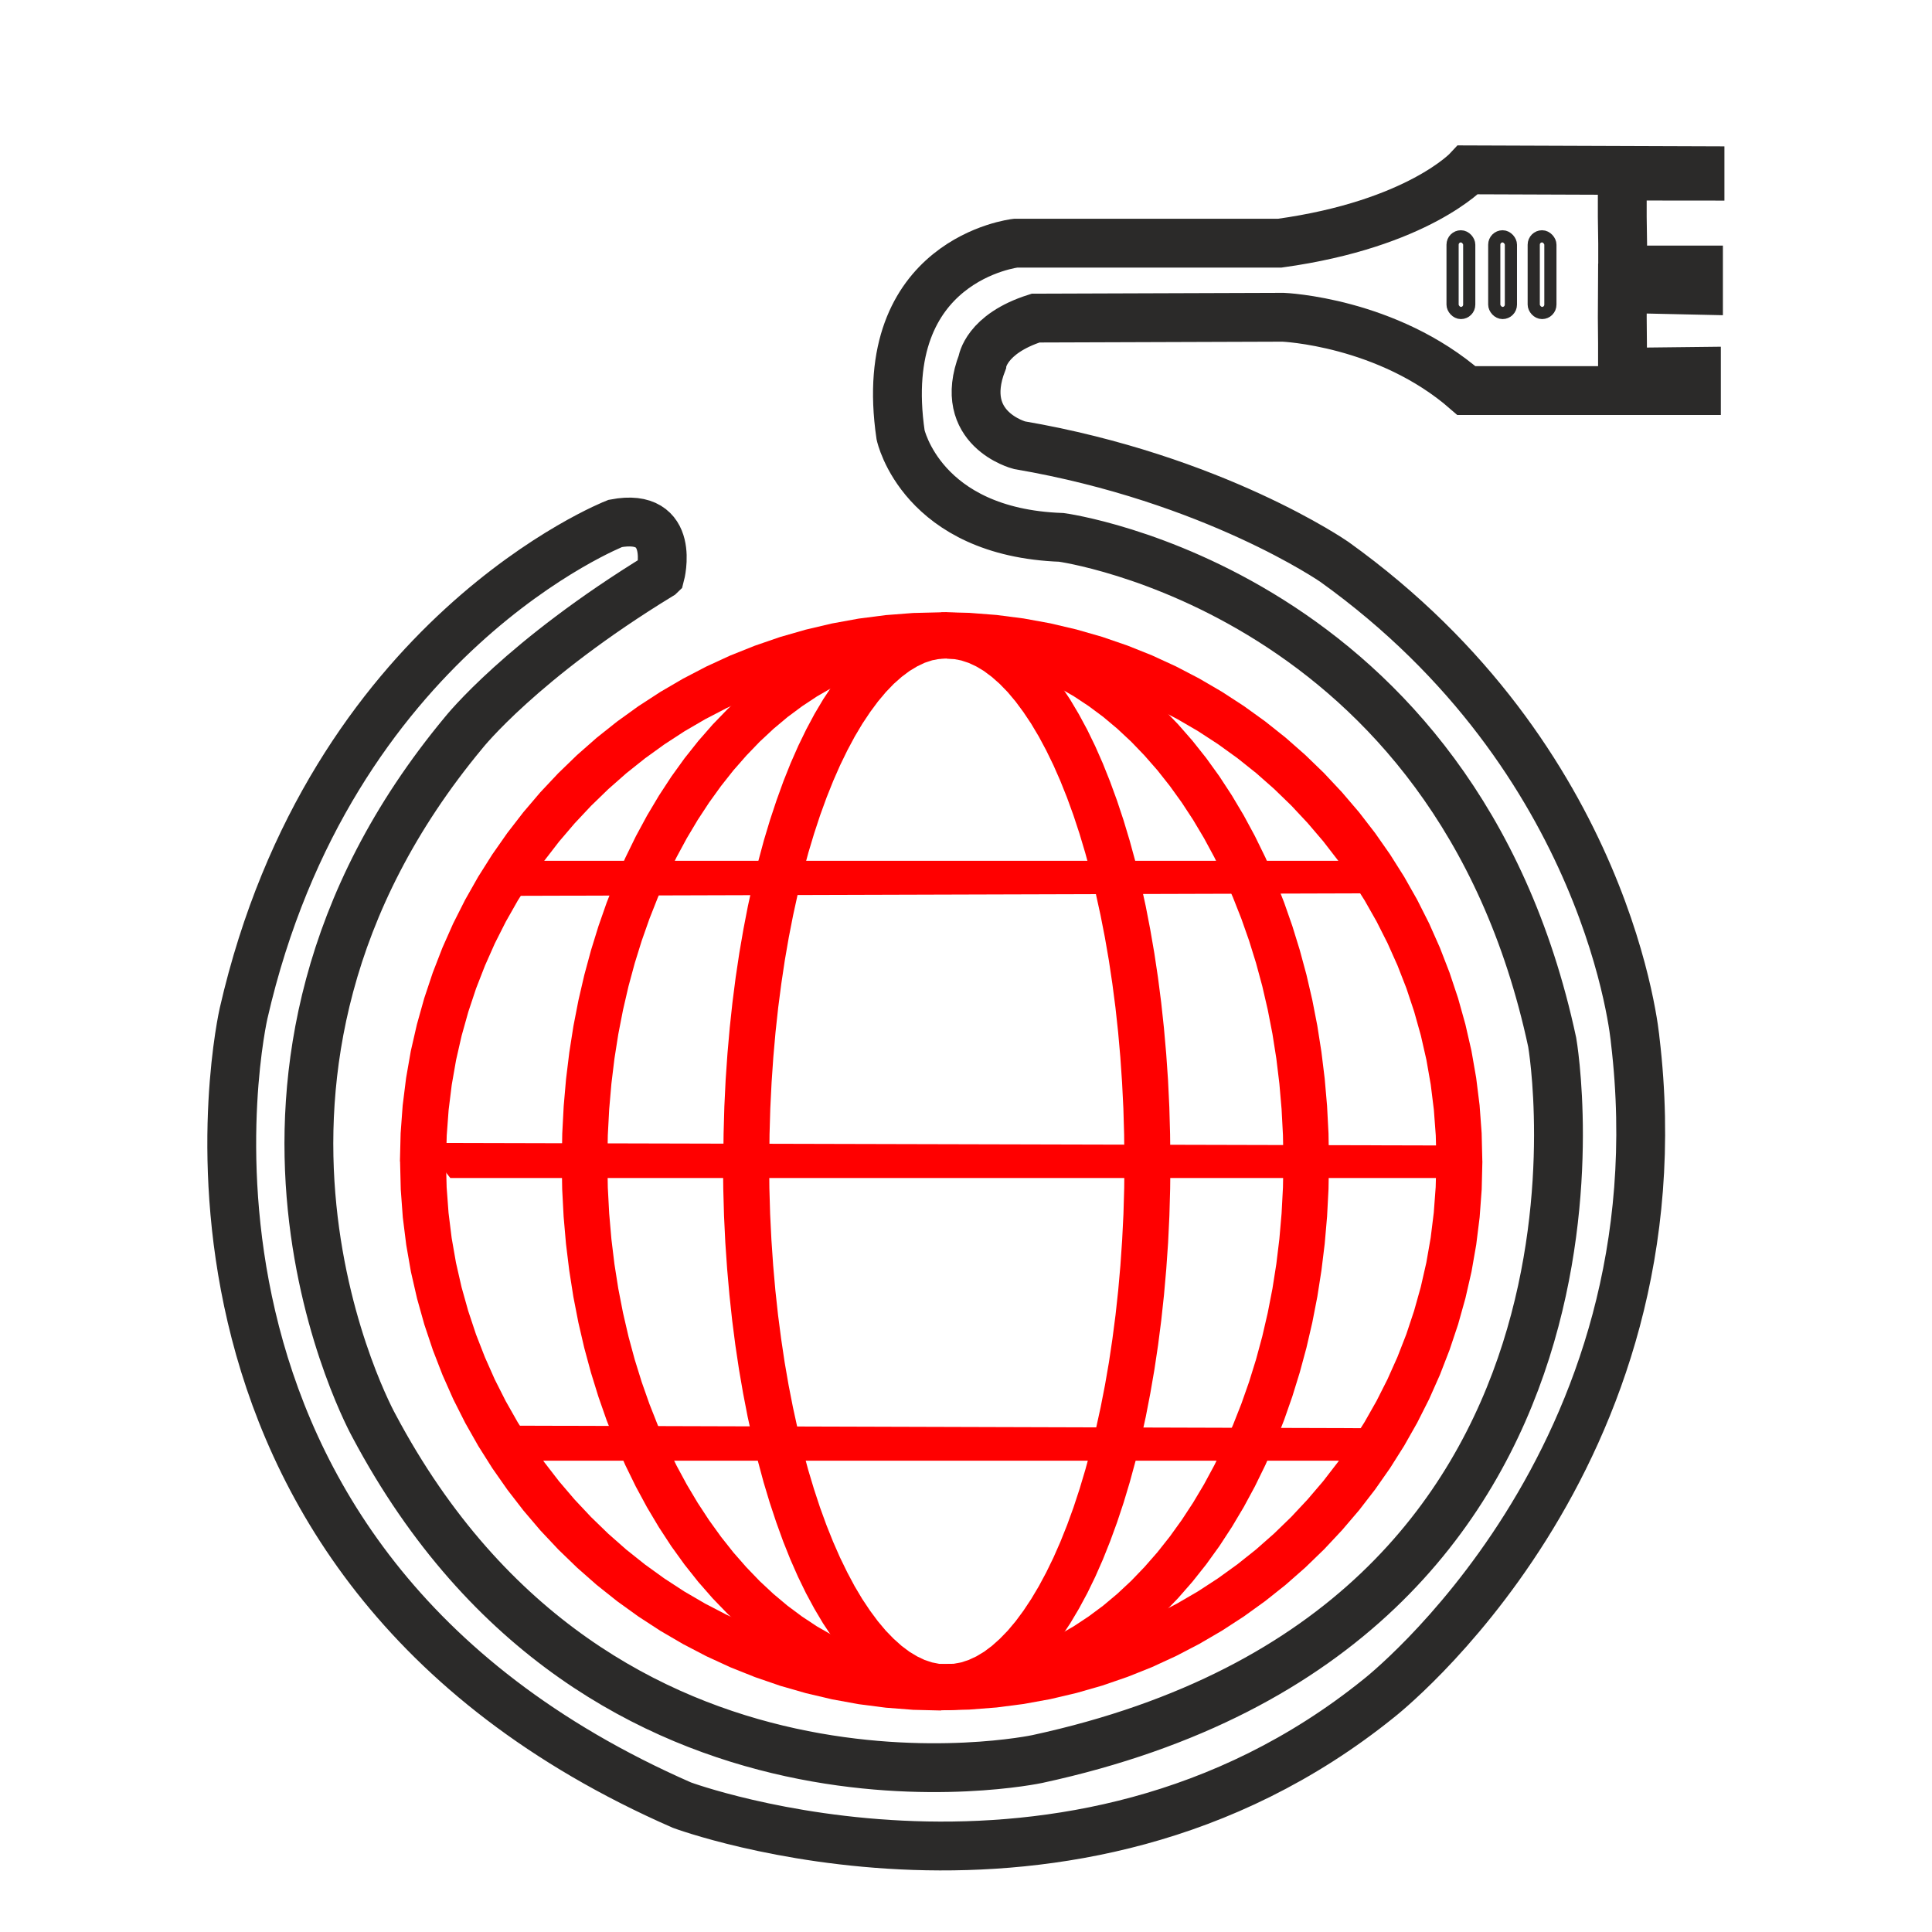 <?xml version="1.0" encoding="UTF-8"?>
<svg xmlns="http://www.w3.org/2000/svg" fill-rule="evenodd" clip-rule="evenodd" image-rendering="optimizeQuality" shape-rendering="geometricPrecision" text-rendering="geometricPrecision" viewBox="0 0 25.4 25.4">
  <defs>
    <style>
      .str1{stroke:#2b2a29;stroke-width:.16}.fil2{fill:none}.fil0,.fil1{fill:red}.fil0{fill-rule:nonzero}
    </style>
  </defs>
  <g id="Layer_x0020_1">
    <path d="M19.49 15.268h-.605l-.009-.341-.025-.336-.041-.331-.057-.326-.073-.32-.088-.314-.102-.307-.117-.3-.131-.293-.144-.285-.157-.277-.17-.268-.181-.259-.193-.25-.205-.24-.215-.23-.226-.219-.236-.208-.246-.196-.255-.184-.264-.172-.273-.159-.281-.146-.288-.132-.295-.118-.302-.104-.309-.089-.315-.074-.32-.058-.326-.042-.331-.025-.335-.009v-.608l.366.009.361.028.356.046.351.064.344.081.338.097.331.114.323.129.315.145.307.16.298.174.289.188.279.201.269.214.258.227.247.239.235.251.224.262.211.273.198.283.185.293.171.302.157.311.142.32.127.328.112.336.096.343.08.349.062.355.045.361.027.366.009.371zm-7.116 7.218v-.608l.335-.009.331-.025.326-.042.32-.058.315-.074.309-.089.302-.104.295-.118.288-.132.281-.146.273-.159.264-.172.255-.184.246-.196.236-.208.226-.219.215-.23.205-.24.193-.25.181-.259.17-.268.157-.277.144-.285.131-.293.117-.3.102-.307.088-.314.073-.32.057-.326.041-.331.025-.336.009-.341h.605l-.009.371-.027.366-.045.361-.062.355-.08.349-.096.343-.112.335-.127.328-.142.32-.157.311-.171.302-.185.293-.198.283-.211.273-.224.262-.235.251-.247.239-.258.227-.269.214-.279.201-.289.188-.298.174-.307.16-.315.145-.323.129-.331.114-.338.097-.344.081-.351.064-.356.046-.361.028-.366.009zm-7.116-7.218h.605l.009.341.025.336.041.331.057.326.073.32.088.314.102.307.117.3.13.293.144.285.157.277.17.268.181.259.193.25.205.24.216.23.226.219.236.208.246.196.255.184.264.172.273.159.281.146.288.132.295.118.302.104.309.089.315.074.32.058.326.042.331.025.335.009v.608l-.366-.009-.361-.028-.356-.046-.351-.064-.344-.081-.338-.097-.331-.114-.323-.129-.315-.145-.307-.16-.298-.174-.289-.188-.279-.201-.269-.214-.258-.227-.247-.239-.236-.251-.223-.262-.211-.273-.198-.283-.185-.293-.171-.302-.157-.311-.142-.32-.127-.328-.112-.335-.096-.343-.08-.349-.062-.355-.045-.361-.027-.366-.009-.371zm7.116-7.218v.608l-.335.009-.331.025-.326.042-.32.058-.315.074-.309.089-.302.104-.295.118-.288.132-.281.146-.273.159-.264.172-.255.184-.246.196-.236.208-.226.219-.216.23-.205.24-.193.25-.181.259-.17.268-.157.277-.144.285-.13.293-.117.3-.102.307-.088.314-.073.32-.057.326-.041.331-.025.336-.009.341H5.258l.009-.371.027-.366.045-.361.062-.355.08-.349.096-.343.112-.336.127-.328.142-.32.157-.311.171-.302.185-.293.198-.283.211-.273.223-.262.236-.251.247-.239.258-.227.269-.214.279-.201.289-.188.298-.174.307-.16.315-.145.323-.129.331-.114.338-.097.344-.081.351-.064.356-.046.361-.028.366-.009z" class="fil0"/>
    <path d="M17.472 15.268h-.599l-.006-.345-.018-.341-.029-.335-.04-.33-.051-.324-.062-.318-.072-.311-.082-.303-.092-.296-.101-.287-.11-.279-.119-.27-.127-.26-.135-.25-.143-.24-.15-.229-.157-.218-.163-.206-.17-.194-.175-.182-.181-.169-.186-.156-.191-.142-.195-.129-.199-.115-.203-.1-.207-.086-.21-.071-.213-.056-.216-.04-.219-.024-.222-.008v-.603l.266.01.263.029.259.048.254.066.249.084.243.101.238.117.232.133.225.148.218.163.211.177.204.191.197.204.189.216.181.228.173.24.164.251.156.262.147.272.138.282.128.291.118.3.108.309.098.317.088.325.077.332.066.339.054.345.043.351.031.357.019.362.006.366zm-5.043 7.215v-.603l.222-.008.219-.024.216-.04.213-.056.21-.071.207-.086.203-.1.199-.115.195-.129.191-.142.186-.156.181-.169.175-.182.17-.194.163-.206.157-.218.15-.229.143-.24.135-.25.127-.26.119-.27.11-.279.101-.287.092-.296.082-.303.072-.311.062-.318.051-.324.04-.33.029-.335.018-.341.006-.345h.599l-.006.366-.019.362-.031.357-.043.351-.054.345-.066.339-.077.332-.088.325-.098.317-.108.309-.118.3-.128.291-.138.282-.147.272-.156.262-.164.251-.173.24-.181.228-.189.216-.197.204-.204.191-.211.177-.218.163-.225.148-.232.133-.238.117-.244.101-.249.084-.254.066-.259.048-.263.029-.266.01zm-5.043-7.215h.599l.006.345.018.341.029.335.04.33.051.324.062.318.072.311.082.303.092.296.101.287.11.279.119.27.127.26.135.25.143.24.15.229.157.218.163.206.17.194.175.182.181.169.186.156.191.142.195.129.199.114.203.1.207.086.21.071.213.056.216.04.219.024.222.008v.603l-.266-.01-.263-.029-.259-.048-.254-.066-.249-.084-.244-.101-.238-.117-.232-.133-.225-.148-.218-.163-.211-.177-.204-.191-.197-.204-.189-.216-.181-.228-.173-.24-.164-.251-.156-.262-.147-.272-.138-.282-.128-.291-.118-.3-.108-.309-.098-.317-.088-.325-.077-.332-.066-.339-.054-.345-.043-.351-.031-.357-.019-.362-.006-.366zm5.043-7.215v.603l-.222.008-.219.024-.216.04-.213.056-.21.071-.207.086-.203.1-.199.115-.195.129-.191.142-.186.156-.181.169-.175.182-.17.194-.163.206-.157.218-.15.229-.143.24-.135.25-.127.26-.119.27-.11.279-.101.287-.092.296-.082.303-.072.311-.062.318-.051.324-.04.33-.029.335-.018.341-.006.345h-.599l.006-.366.019-.362.031-.357.043-.351.054-.345.066-.339.077-.332.088-.325.098-.317.108-.309.118-.3.128-.291.138-.282.147-.272.156-.262.164-.251.173-.24.181-.228.189-.216.197-.204.204-.191.211-.177.218-.163.225-.148.232-.133.238-.117.243-.101.249-.084.254-.066.259-.048.263-.029.266-.01z" class="fil0"/>
    <path d="M15.387 15.268h-.605l-.003-.35-.01-.345-.017-.34-.023-.335-.029-.329-.035-.322-.041-.315-.046-.307-.052-.3-.057-.291-.062-.283-.067-.273-.072-.264-.076-.254-.08-.243-.084-.231-.088-.22-.091-.207-.095-.195-.097-.181-.1-.168-.102-.153-.103-.139-.104-.124-.105-.108-.104-.092-.103-.077-.102-.061-.099-.046-.097-.032-.096-.019-.096-.006v-.603l.176.012.172.034.167.056.16.075.154.093.147.11.141.125.135.139.129.153.124.167.119.179.114.192.11.204.105.216.1.227.095.238.091.249.086.259.081.269.076.278.07.288.065.296.059.305.054.313.048.32.042.327.036.334.03.341.024.346.017.352.01.357.004.362zm-2.94 7.215v-.603l.096-.006.096-.019.097-.032.099-.046.102-.061.103-.077.104-.093.105-.108.104-.124.103-.139.102-.154.1-.168.097-.181.095-.195.091-.207.088-.22.084-.231.08-.243.076-.254.072-.264.067-.273.062-.283.057-.291.052-.3.046-.308.041-.315.035-.322.029-.329.023-.335.017-.34.01-.345.003-.35h.605l-.004.362-.01.357-.017.352-.024.346-.03.341-.036.334-.042.327-.048.32-.054.313-.059.305-.065.296-.07.288-.076.279-.081.269-.086.259-.091.249-.095.238-.1.227-.105.216-.11.204-.114.192-.119.179-.124.167-.129.153-.135.139-.141.125-.147.11-.154.093-.16.075-.167.056-.172.034-.176.012zm-2.94-7.215h.605l.003.35.01.345.017.34.023.335.029.329.035.322.041.315.046.308.052.3.057.291.062.283.067.273.071.264.076.253.08.243.084.231.088.22.091.207.095.195.097.182.1.168.102.153.103.139.104.124.105.108.104.093.103.077.101.061.099.047.097.032.096.019.096.006v.603l-.176-.012-.172-.034-.167-.056-.161-.075-.154-.093-.147-.11-.141-.125-.135-.139-.13-.153-.124-.167-.119-.179-.114-.192-.11-.204-.105-.216-.1-.227-.095-.238-.09-.249-.086-.259-.081-.269-.075-.279-.07-.288-.065-.296-.059-.305-.054-.313-.048-.32-.042-.327-.036-.334-.03-.341-.024-.346-.017-.352-.01-.357-.004-.362zm2.94-7.215v.603l-.096.006-.096.019-.097.032-.099.047-.101.061-.103.077-.104.092-.104.108-.104.124-.103.139-.102.153-.1.168-.097.181-.095.195-.091.207-.088.22-.084.231-.08.243-.076.253-.071.264-.067.274-.062.283-.057.291-.052.3-.046.307-.041.315-.035.322-.029.329-.023.335-.017.34-.01.345-.003.35h-.605l.004-.362.01-.357.017-.352.024-.346.03-.341.036-.334.042-.327.048-.32.054-.313.059-.305.065-.296.07-.288.075-.279.081-.269.086-.259.09-.249.095-.238.1-.227.105-.216.109-.204.114-.192.119-.179.124-.167.129-.153.135-.139.141-.125.147-.11.154-.093.161-.075.167-.056.172-.034.176-.012z" class="fil0"/>
    <path d="M6.603 11.778l11.495-.034-.23-.427H6.906zM6.638 18.743l11.49.034-.23.427H6.941zM5.561 15.026l13.626.034-.273.427H5.92z" class="fil1"/>
    <path stroke="#2b2a29" stroke-width=".642" d="M8.68 7.561s.219-.833-.592-.679c0 0-3.747 1.468-4.886 6.442 0 0-1.643 7.165 5.763 10.408 0 0 5.083 1.884 9.159-1.402 0 0 4.032-3.133 3.374-8.655 0 0-.318-3.681-3.955-6.288 0 0-1.578-1.095-4.141-1.534 0 0-.827-.214-.488-1.09 0 0 .044-.372.701-.581l3.254-.011s1.369.055 2.41.964h3.024v-.252l-.972.011v-.378l-.003-.345.002-.377 1 .022v-.266h-.997l-0-.348-.005-.348V2.315l1.022.001v-.072l-3.049-.011s-.657.712-2.476.964h-3.473s-1.851.208-1.512 2.52c0 0 .274 1.282 2.114 1.348 0 0 5.182.701 6.453 6.639 0 0 1.337 7.669-6.77 9.422 0 0-5.741 1.227-8.721-4.382 0 0-2.562-4.612 1.183-9.115 0 0 .756-.953 2.58-2.067z" class="fil2"/>
    <rect width=".219" height="1.008" x="19.097" y="3.107" class="fil2 str1" rx=".11" ry=".11"/>
    <rect width=".219" height="1.008" x="19.645" y="3.107" class="fil2 str1" rx=".11" ry=".11"/>
    <rect width=".219" height="1.008" x="20.164" y="3.107" class="fil2 str1" rx=".11" ry=".11"/>
  </g>
</svg>
